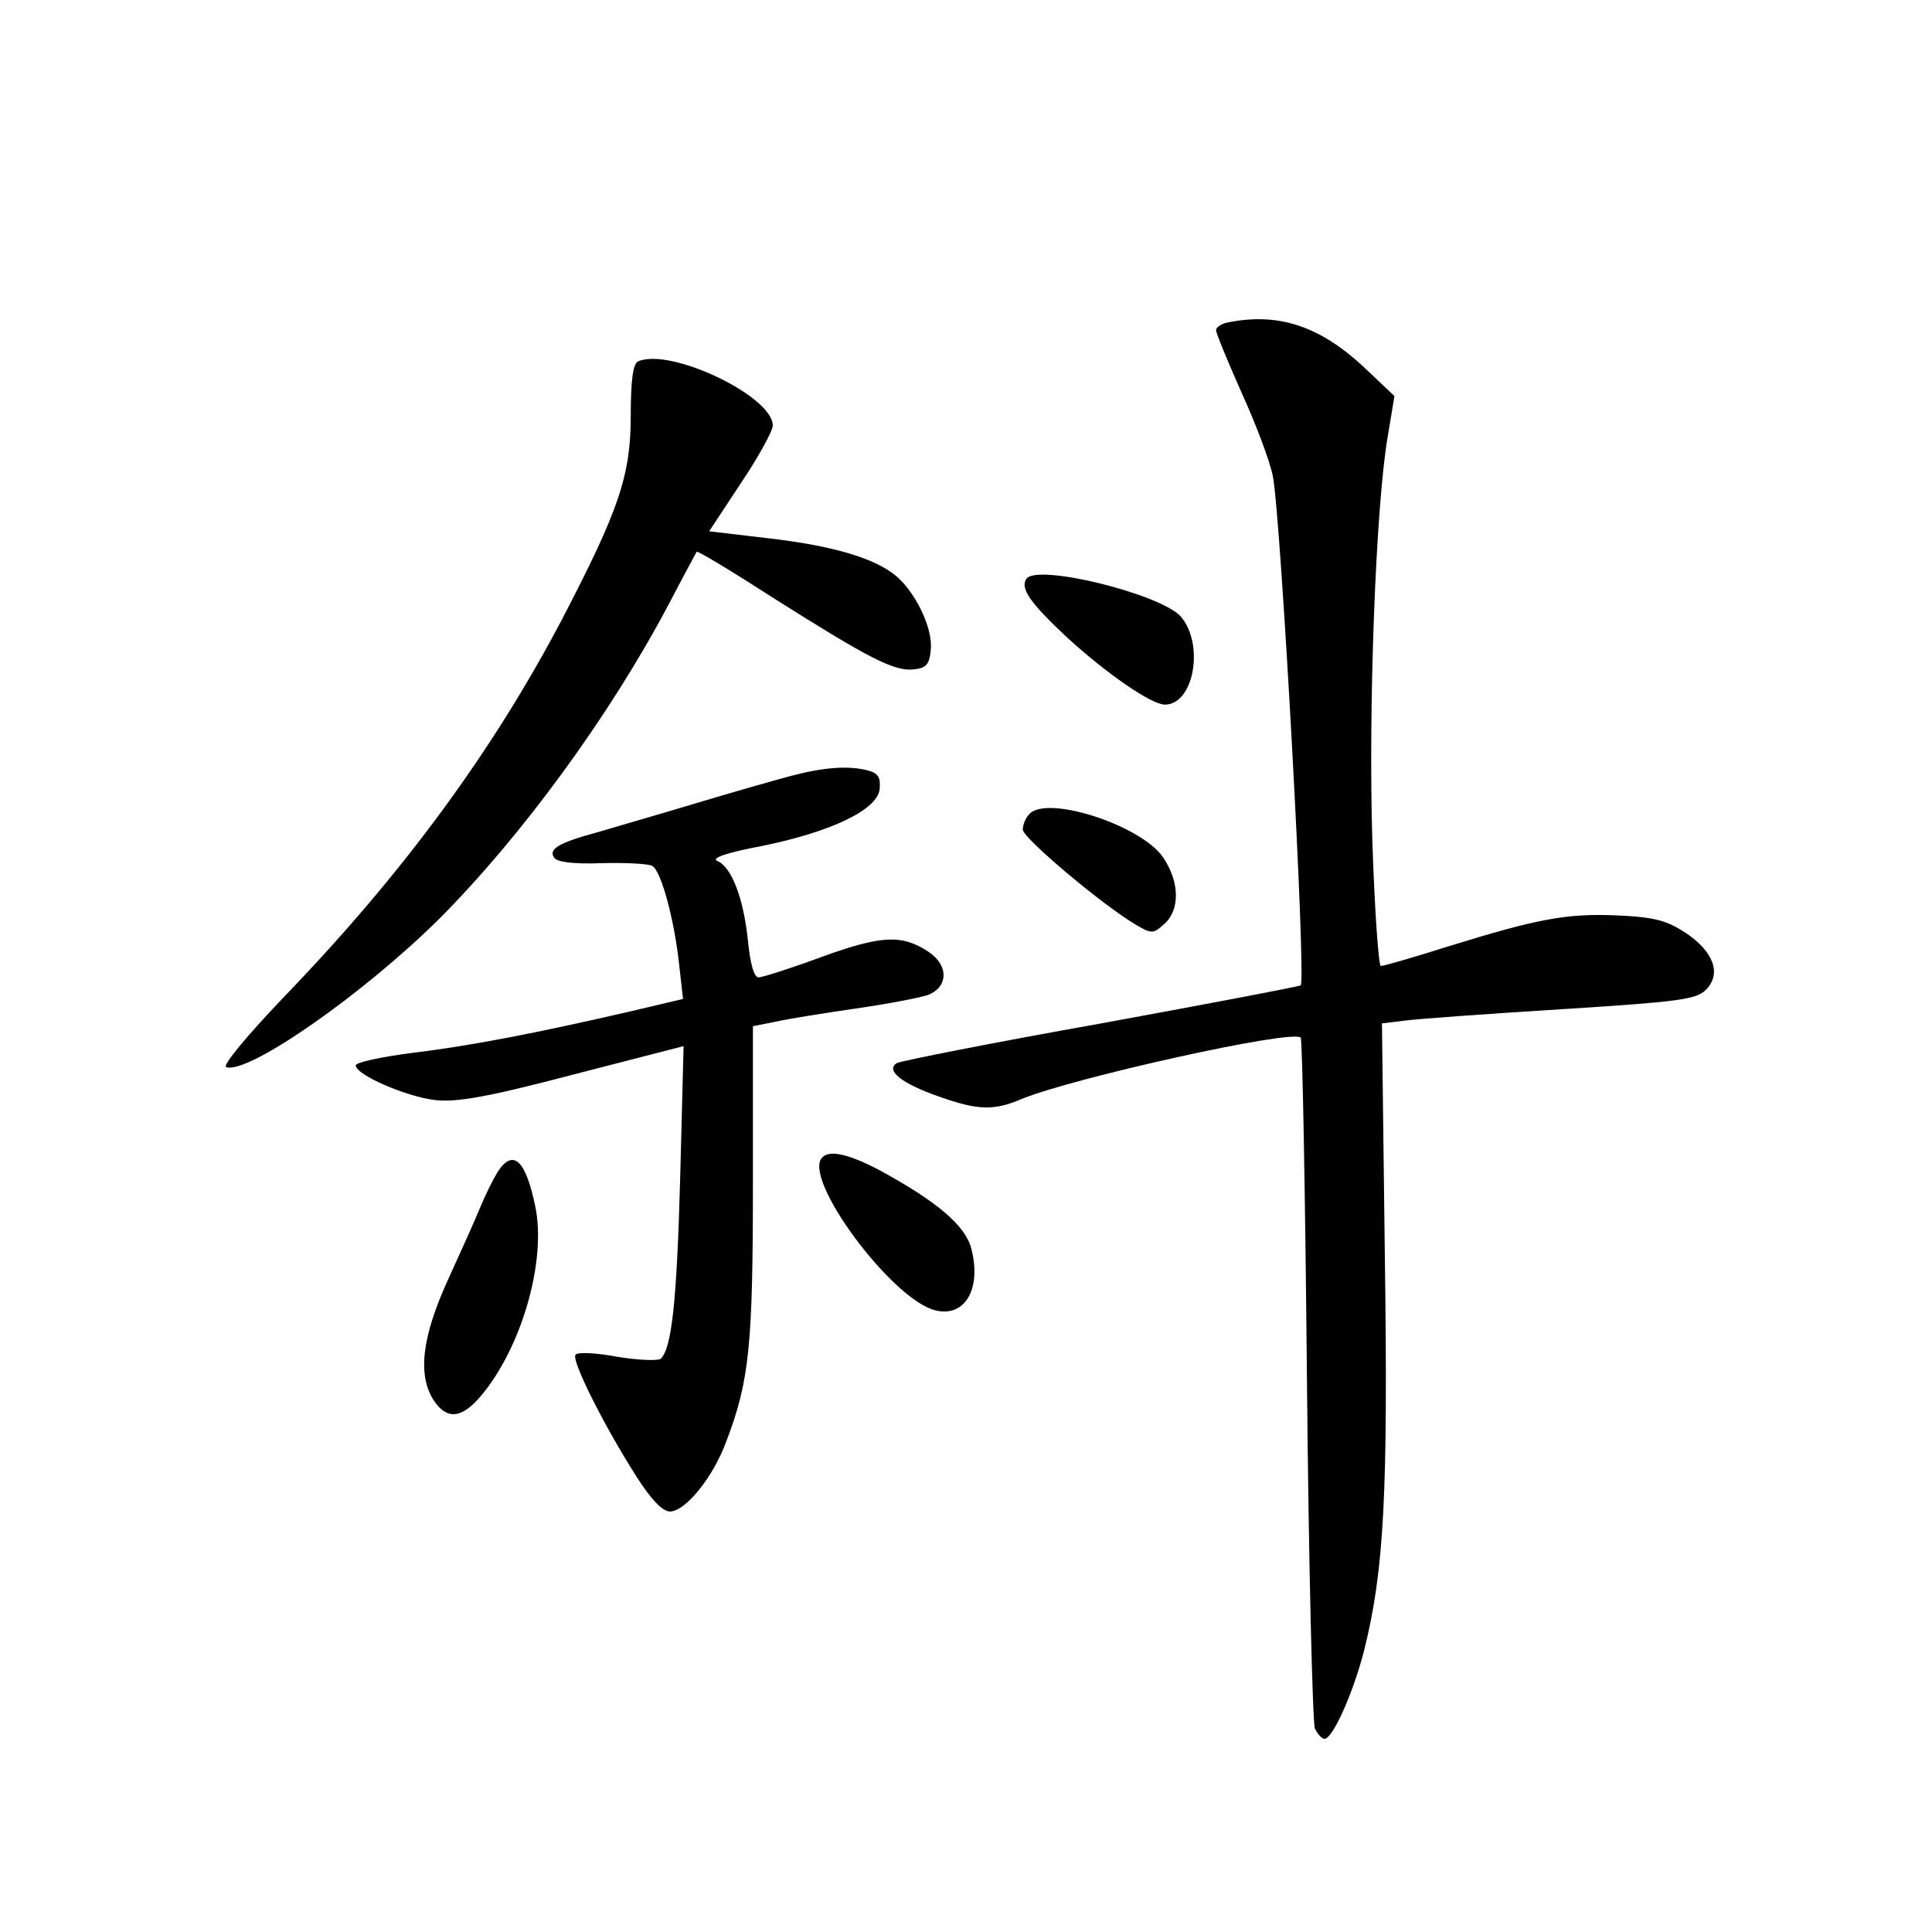 <?xml version="1.0" standalone="no"?>
<!DOCTYPE svg PUBLIC "-//W3C//DTD SVG 20010904//EN"
 "http://www.w3.org/TR/2001/REC-SVG-20010904/DTD/svg10.dtd">
<svg version="1.0" xmlns="http://www.w3.org/2000/svg"
 width="340pt" height="340pt" viewBox="0 0 340 340"
 preserveAspectRatio="xMidYMid meet">
<g transform="translate(0,340) scale(0.1,-0.1)"
fill="#000000" stroke="none">
<path d="M2163 2833 c-13 -2 -23 -9 -23 -14 0 -5 20 -54 45 -110 25 -55 50
-121 55 -147 14 -70 59 -887 49 -896 -2 -2 -160 -32 -351 -67 -191 -34 -353
-66 -360 -70 -20 -13 9 -36 75 -59 68 -24 96 -25 145 -4 90 37 476 123 491
108 3 -3 8 -274 11 -602 3 -328 10 -605 14 -614 5 -10 12 -18 17 -18 14 0 49
77 69 153 36 143 43 278 37 703 l-5 403 41 5 c23 3 147 12 276 20 205 13 236
17 253 34 28 28 14 67 -35 100 -34 22 -54 28 -121 31 -89 4 -141 -6 -299 -55
-60 -19 -112 -34 -117 -34 -4 0 -11 100 -15 223 -7 234 6 584 27 708 l12 72
-56 53 c-76 70 -148 94 -235 77z"/>
<path d="M1123 2764 c-9 -4 -13 -33 -13 -96 0 -105 -21 -166 -121 -358 -122
-232 -279 -446 -486 -661 -68 -71 -112 -124 -105 -127 39 -13 242 129 376 262
145 146 298 355 402 551 26 50 49 92 50 94 2 2 63 -35 136 -82 166 -105 212
-129 246 -125 22 2 28 9 30 35 4 38 -28 103 -63 131 -39 31 -112 52 -225 65
l-102 12 56 85 c31 46 56 92 56 101 0 52 -181 138 -237 113z"/>
<path d="M1806 2381 c-11 -17 8 -43 72 -103 69 -63 148 -118 172 -118 51 0 70
106 28 155 -36 40 -255 94 -272 66z"/>
<path d="M1390 2034 c-30 -8 -107 -30 -170 -49 -63 -19 -140 -41 -170 -50 -66
-18 -85 -29 -75 -44 4 -8 34 -12 85 -10 42 1 82 -1 88 -5 16 -9 39 -97 47
-172 l7 -62 -89 -21 c-168 -39 -288 -62 -388 -74 -55 -7 -100 -17 -99 -22 1
-17 89 -55 140 -61 38 -4 91 5 243 45 l194 50 -6 -232 c-6 -220 -15 -299 -34
-318 -4 -4 -38 -3 -75 3 -37 7 -71 9 -75 4 -9 -8 51 -127 108 -216 25 -39 45
-60 58 -60 27 0 76 60 99 123 41 107 47 170 47 457 l0 274 40 8 c22 5 85 15
140 23 56 8 113 19 128 24 36 14 37 52 1 76 -47 31 -83 29 -188 -9 -54 -20
-104 -36 -111 -36 -8 0 -15 24 -19 67 -8 74 -29 128 -54 138 -11 5 19 15 78
26 123 25 204 64 208 100 2 20 -2 28 -20 33 -35 9 -78 6 -138 -10z"/>
<path d="M1812 1968 c-7 -7 -12 -19 -12 -28 0 -15 143 -135 200 -168 27 -16
30 -15 49 2 28 25 27 74 -2 117 -38 56 -202 110 -235 77z"/>
<path d="M1447 1363 c-36 -36 122 -250 199 -269 53 -13 82 39 63 110 -11 40
-61 82 -160 136 -55 29 -89 37 -102 23z"/>
<path d="M876 1338 c-8 -13 -22 -41 -31 -63 -9 -22 -35 -80 -57 -128 -46 -101
-53 -167 -25 -211 23 -35 49 -33 83 7 72 85 116 238 96 334 -17 82 -39 102
-66 61z"/>
</g>
</svg>
